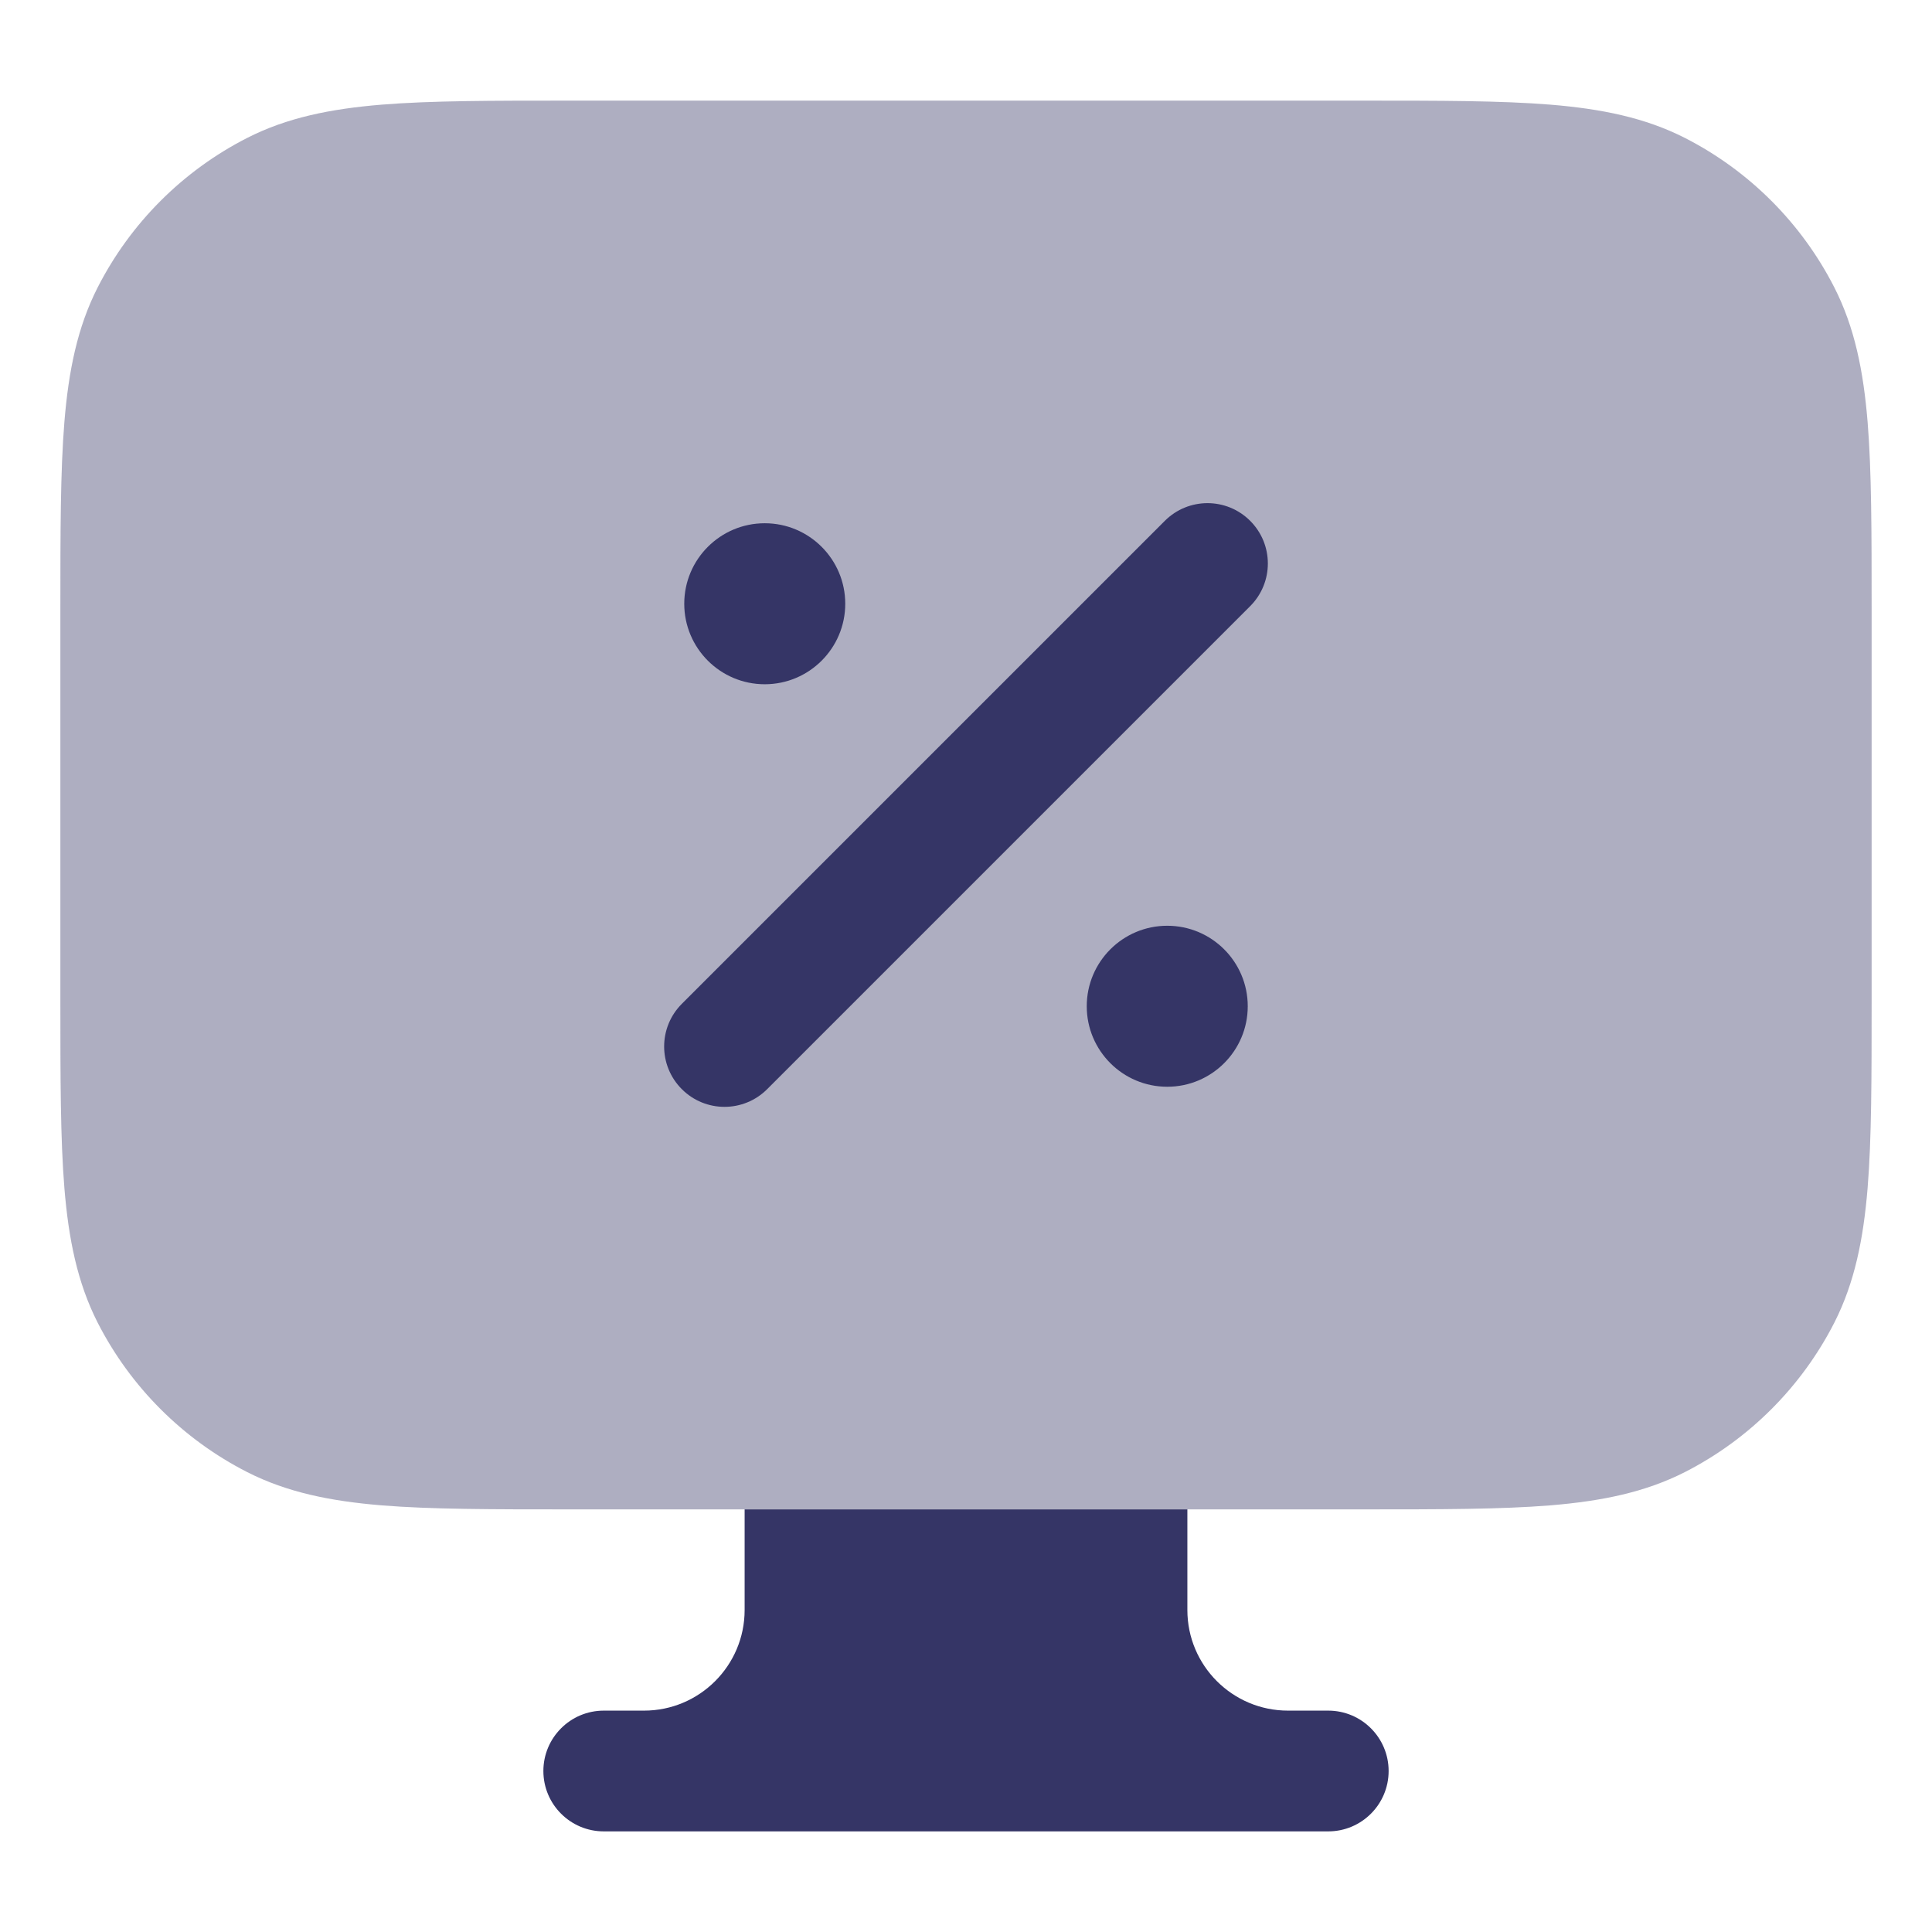 <svg width="24" height="24" viewBox="0 0 24 24" fill="none" xmlns="http://www.w3.org/2000/svg">
<path opacity="0.4" d="M16.933 1.25H7.067C6.115 1.25 5.354 1.25 4.74 1.3C4.11 1.352 3.568 1.46 3.071 1.713C2.271 2.121 1.621 2.771 1.213 3.571C0.96 4.068 0.852 4.61 0.8 5.24C0.75 5.854 0.75 6.615 0.75 7.567V12.433C0.75 13.385 0.75 14.146 0.8 14.76C0.852 15.39 0.96 15.932 1.213 16.43C1.621 17.229 2.271 17.879 3.071 18.287C3.568 18.54 4.11 18.648 4.74 18.7C5.354 18.75 6.115 18.75 7.067 18.75H16.933C17.885 18.75 18.646 18.75 19.26 18.7C19.89 18.648 20.432 18.54 20.93 18.287C21.729 17.879 22.379 17.229 22.787 16.43C23.04 15.932 23.148 15.39 23.2 14.76C23.25 14.146 23.25 13.385 23.25 12.433V7.567C23.25 6.615 23.25 5.854 23.2 5.24C23.148 4.61 23.04 4.068 22.787 3.571C22.379 2.771 21.729 2.121 20.93 1.713C20.432 1.46 19.89 1.352 19.26 1.3C18.646 1.25 17.885 1.25 16.933 1.25Z" fill="#353566"/>
<path d="M15.53 7.53C15.823 7.237 15.823 6.763 15.53 6.47C15.237 6.177 14.763 6.177 14.47 6.47L8.47 12.47C8.177 12.763 8.177 13.237 8.47 13.53C8.763 13.823 9.237 13.823 9.53 13.53L15.53 7.53Z" fill="#353566"/>
<path d="M9.25 18.75H14.75V20C14.75 20.69 15.31 21.25 16 21.25H16.5C16.914 21.25 17.25 21.586 17.25 22C17.25 22.414 16.914 22.75 16.5 22.75H7.5C7.086 22.75 6.75 22.414 6.75 22C6.75 21.586 7.086 21.25 7.5 21.25H8C8.69 21.25 9.25 20.69 9.25 20V18.75Z" fill="#353566"/>
<path d="M8.5 7.5C8.5 6.948 8.948 6.5 9.5 6.5C10.052 6.5 10.5 6.948 10.5 7.5C10.5 8.052 10.052 8.5 9.5 8.5C8.948 8.5 8.5 8.052 8.5 7.5Z" fill="#353566"/>
<path d="M14.5 11.5C13.948 11.5 13.5 11.948 13.5 12.5C13.5 13.052 13.948 13.5 14.5 13.5C15.052 13.5 15.5 13.052 15.5 12.5C15.5 11.948 15.052 11.5 14.5 11.5Z" fill="#353566"/>
</svg>
